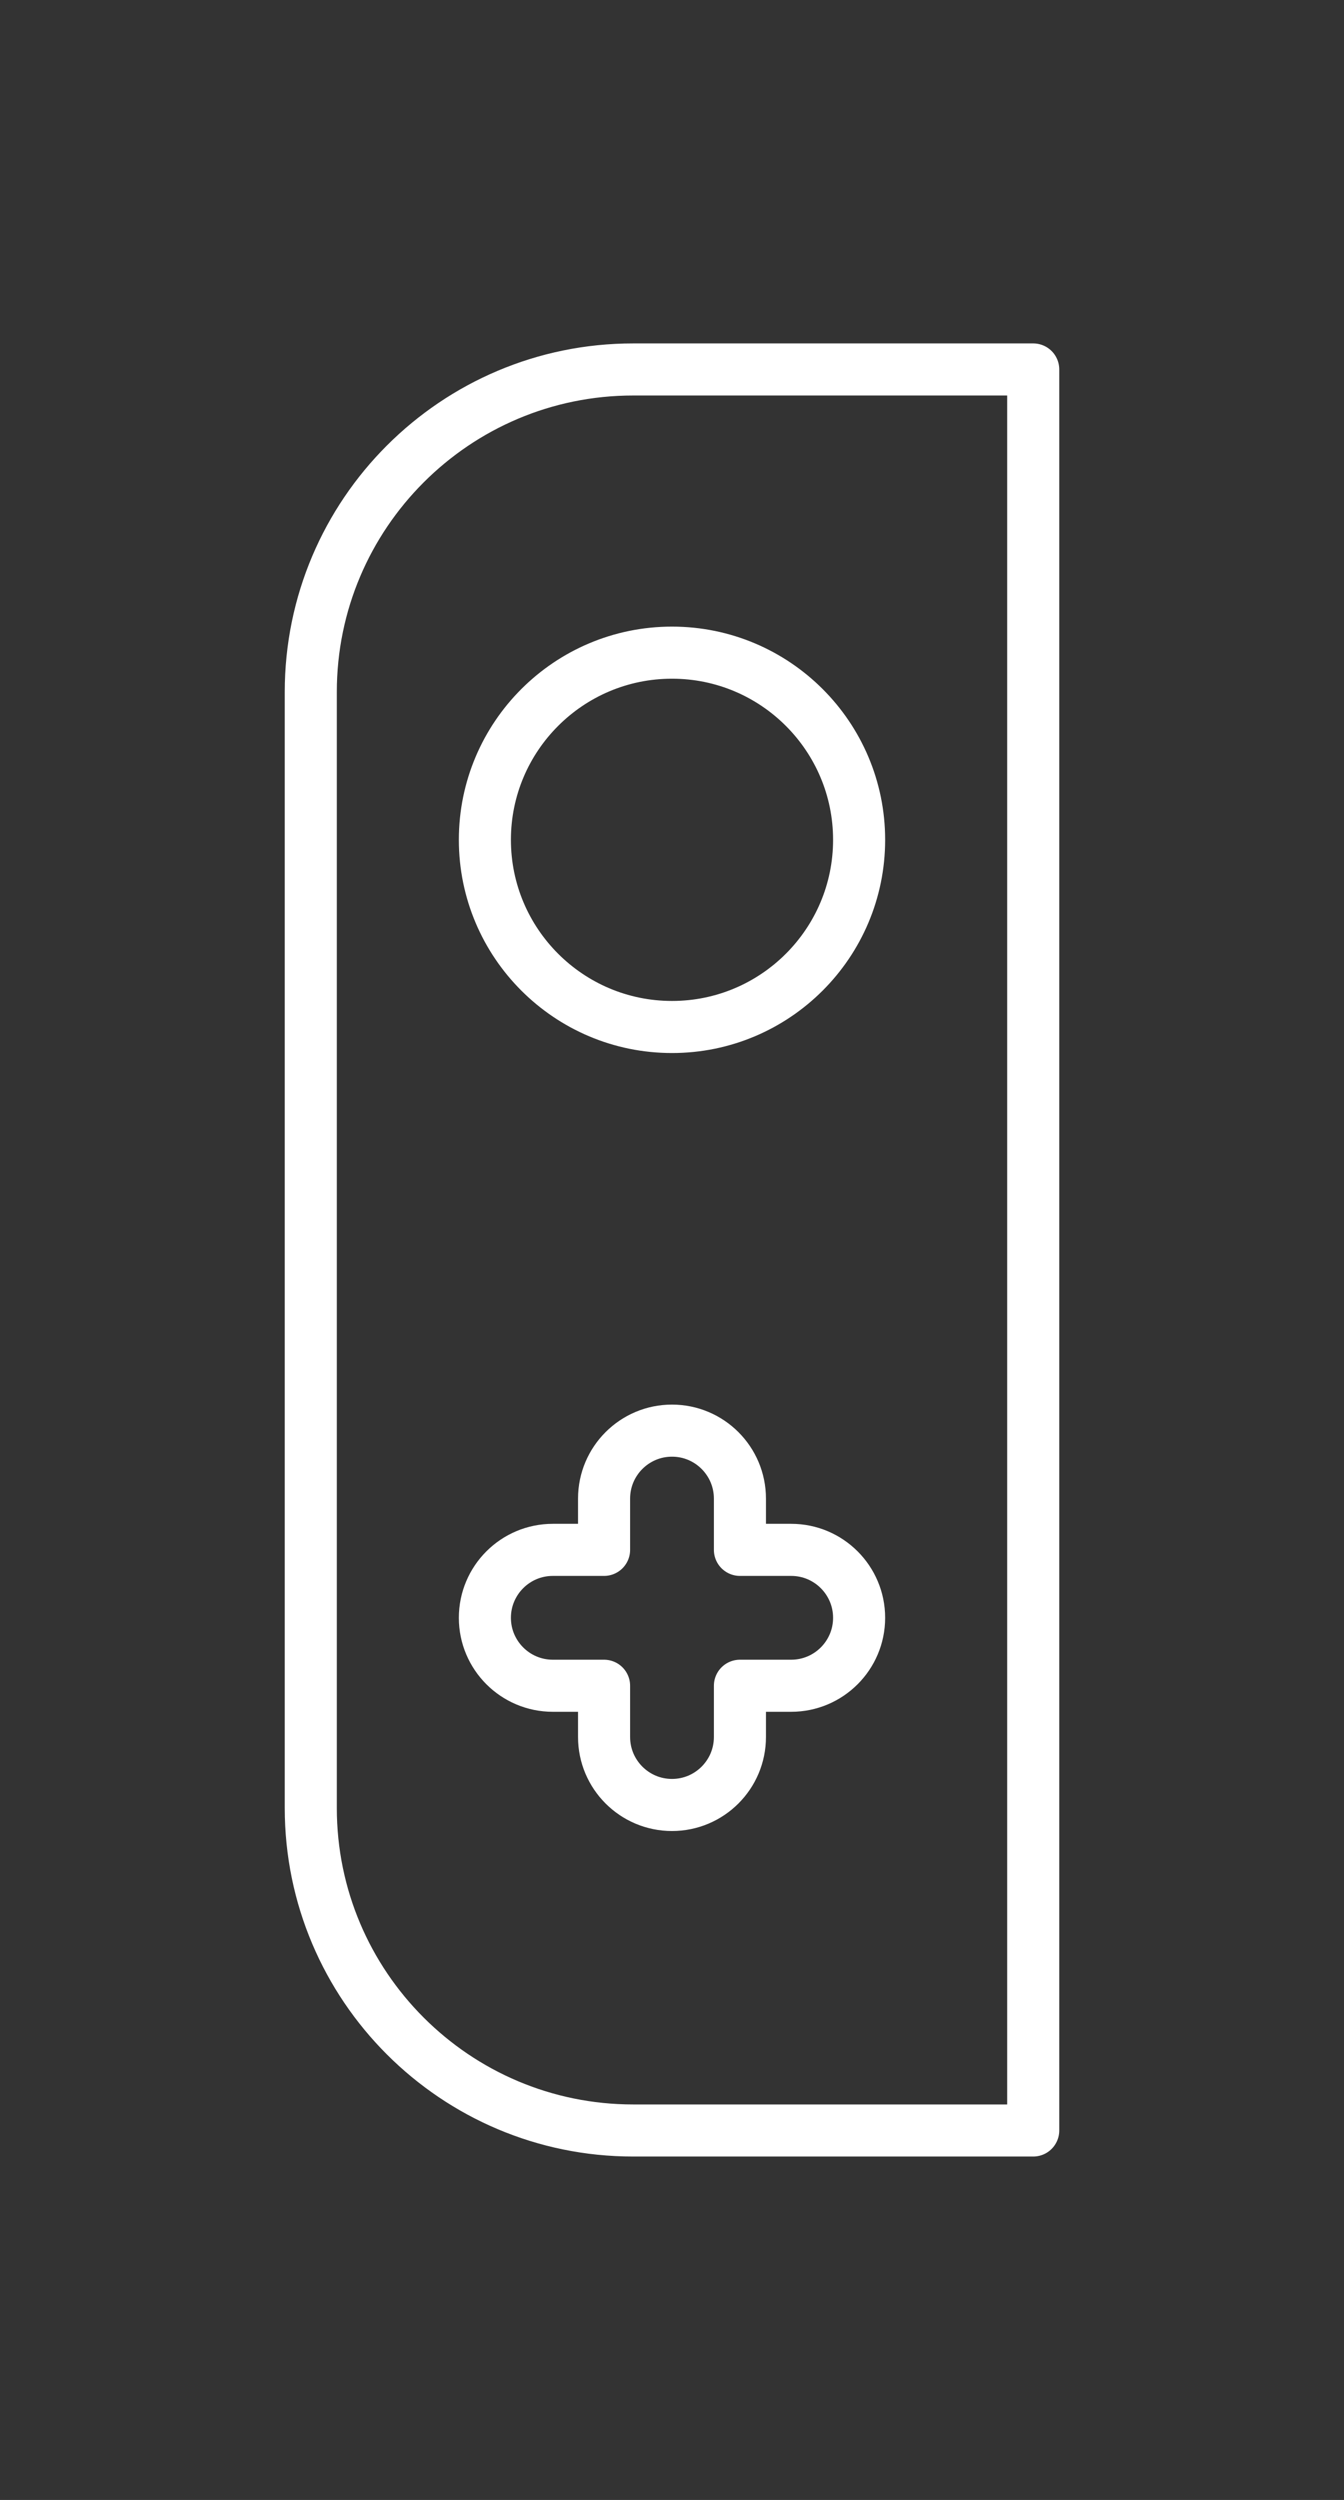 <?xml version="1.0" encoding="UTF-8" standalone="no"?>
<!DOCTYPE svg PUBLIC "-//W3C//DTD SVG 1.1//EN" "http://www.w3.org/Graphics/SVG/1.1/DTD/svg11.dtd">
<svg width="100%" height="100%" viewBox="0 0 413 768" version="1.1" xmlns="http://www.w3.org/2000/svg" xmlns:xlink="http://www.w3.org/1999/xlink" xml:space="preserve" xmlns:serif="http://www.serif.com/" style="fill-rule:evenodd;clip-rule:evenodd;stroke-linecap:round;stroke-linejoin:round;stroke-miterlimit:1.5;">
    <rect x="0" y="0" width="413" height="768" fill="#333333" stroke="none"/>
    <rect id="Artboard1" x="0" y="0" width="413" height="768" style="fill:none;"/>
    <g id="Artboard11" serif:id="Artboard1">
        <g transform="matrix(1,0,0,1,-118.5,23.5)">
            <path d="M436,631L313.079,631C258.396,631 214,586.604 214,531.921L214,189.079C214,134.396 258.396,90 313.079,90L436,90L436,631ZM304.127,494.373L304.127,510.127C304.127,521.647 313.48,531 325,531C336.52,531 345.873,521.647 345.873,510.127L345.873,494.373L361.627,494.373C373.147,494.373 382.5,485.02 382.5,473.5C382.5,461.98 373.147,452.627 361.627,452.627L345.873,452.627L345.873,436.873C345.873,425.353 336.52,416 325,416C313.48,416 304.127,425.353 304.127,436.873L304.127,452.627L288.373,452.627C276.853,452.627 267.5,461.98 267.5,473.5C267.5,485.02 276.853,494.373 288.373,494.373L304.127,494.373ZM325,177C293.265,177 267.5,202.765 267.5,234.5C267.5,266.235 293.265,292 325,292C356.735,292 382.5,266.235 382.5,234.5C382.5,202.765 356.735,177 325,177Z" style="fill:none;stroke:white;stroke-width:16px;"/>
        </g>
    </g>
</svg>
